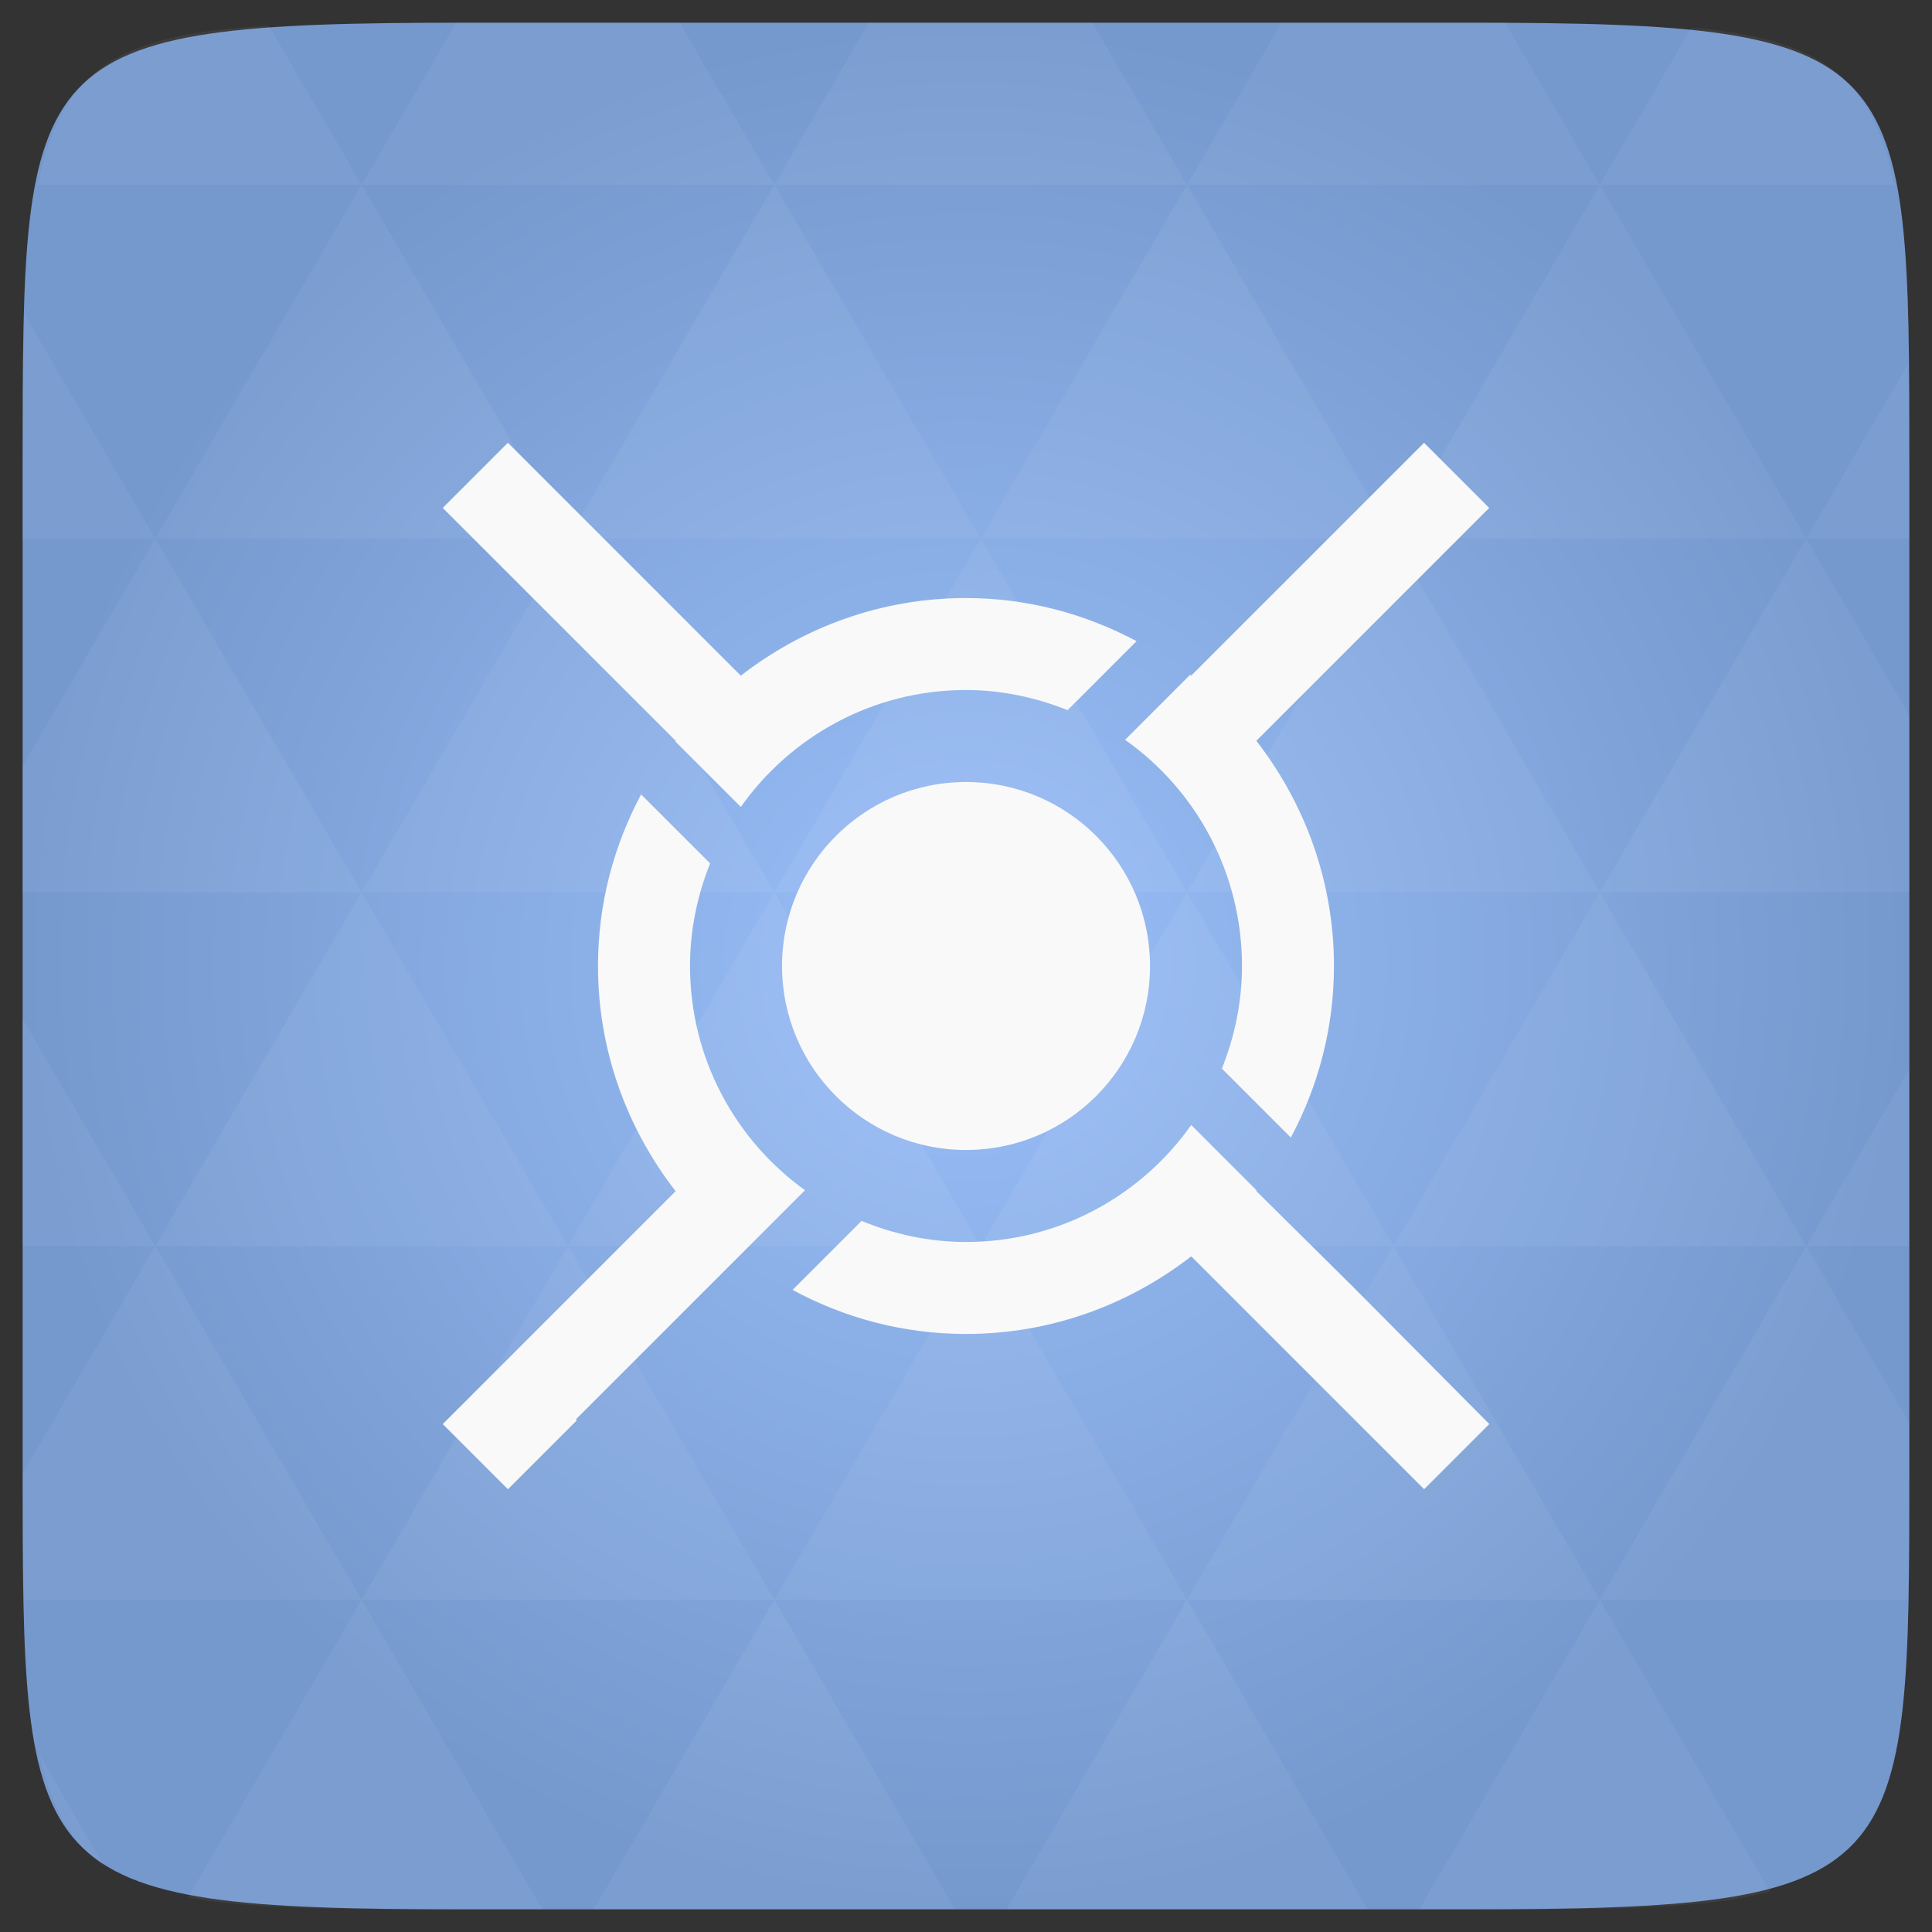 <svg xmlns="http://www.w3.org/2000/svg" xmlns:svg="http://www.w3.org/2000/svg" xmlns:xlink="http://www.w3.org/1999/xlink" id="svg2" width="48" height="48" version="1.1"><rect width="100%" height="100%" fill="#333333" stroke="none"/><defs id="defs4"><linearGradient id="0" x2="0" y1="1050.36" y2="1006.36" gradientUnits="userSpaceOnUse" xlink:href="#1"/><linearGradient id="1"><stop id="stop8" stop-color="#89abc0"/><stop id="stop10" offset="1" stop-color="#c2e2e6"/></linearGradient><radialGradient id="radialGradient3036" cx="148.004" cy="160" r="128" gradientTransform="matrix(0.183,0,0,0.183,-3.101,-5.296)" gradientUnits="userSpaceOnUse" xlink:href="#radial0"/><radialGradient id="radial0" cx="148.004" cy="160" r="128" gradientTransform="matrix(0.183,0,0,0.183,-3.1,-5.297)" gradientUnits="userSpaceOnUse"><stop id="stop7" offset="0" stop-color="#9abff9" stop-opacity="1"/><stop id="stop9" offset="1" stop-color="#7598cd" stop-opacity="1"/></radialGradient><radialGradient id="radialGradient3034" cx="148.004" cy="160" r="128" gradientTransform="matrix(0.183,0,0,0.183,-3.101,-5.296)" gradientUnits="userSpaceOnUse" xlink:href="#radial0"/><linearGradient id="linearGradient3038" x2="0" y1="1050.36" y2="1006.36" gradientTransform="translate(0,-1004.362)" gradientUnits="userSpaceOnUse" xlink:href="#1"/></defs><path id="path11" fill="url(#radialGradient3034)" d="m 47.437,11.547 0,24.906 c 0,10.25 0,10.984 -10.984,10.984 l -24.902,0 C 0.562,47.438 0.562,46.704 0.562,36.454 l 0,-24.906 c 0,-10.25 0,-10.984 10.988,-10.984 l 24.902,0 C 47.437,0.563 47.437,1.297 47.437,11.547 z"/><path id="path15" fill="#fff" fill-opacity=".051" d="m 38.265,47.438 c 2.543,-0.012 4.379,-0.082 5.711,-0.441 l -4.23,-7.25 -4.484,7.691 1.191,0 c 0.641,0 1.242,0 1.812,0 z m 1.48,-7.691 -5.125,-8.789 -5.129,8.789 z m 0,0 7.652,0 c 0.031,-0.973 0.039,-2.062 0.039,-3.297 l 0,-1.098 -2.562,-4.395 z m 5.129,-8.789 -5.129,-8.789 -5.125,8.789 z m 0,0 2.562,0 0,-4.395 z m -10.254,0 -5.129,-8.789 -5.125,8.789 z m -10.254,0 -5.129,8.789 10.254,0 z m 0,0 -5.129,-8.789 -5.125,8.789 z m -10.254,0 -5.129,8.789 10.254,0 z m 0,0 -5.129,-8.789 -5.125,8.789 z m -10.254,0 L 0.562,36.606 c 0,1.168 0.012,2.211 0.039,3.141 l 8.383,0 z m 0,0 -3.297,-5.648 0,5.648 z m 5.125,8.789 -4.312,7.395 C 6.269,47.434 8.48,47.438 11.55,47.438 l 1.922,0 z m 0,-17.578 -5.125,-8.789 -3.297,5.648 0,3.141 z m 0,0 10.254,0 -5.125,-8.789 z M 14.113,13.379 8.984,4.59 3.859,13.379 z m 0,0 10.254,0 -5.129,-8.789 z m 5.125,-8.789 -2.352,-4.027 -5.336,0 c -0.078,0 -0.141,0 -0.215,0 L 8.984,4.59 z m 0,0 10.254,0 -2.352,-4.027 -5.551,0 z m 10.254,0 10.254,0 -2.352,-4.027 c -0.313,0 -0.609,0 -0.941,0 l -4.609,0 z m 0,0 -5.125,8.789 10.254,0 z m 5.129,8.789 10.254,0 -5.129,-8.789 z m 0,0 -5.129,8.789 10.254,0 z m 5.125,8.789 7.691,0 0,-4.395 -2.562,-4.395 z m 5.129,-8.789 2.562,0 0,-1.832 c 0,-0.914 -0.008,-1.75 -0.023,-2.523 z m -15.383,8.789 -5.125,-8.789 -5.129,8.789 z m 10.254,-17.578 7.309,0 C 46.5,1.833 45.167,0.961 42.023,0.688 z m -30.762,0 L 6.679,0.637 C 3.019,0.844 1.539,1.633 0.945,4.59 z M 3.859,13.379 0.621,7.825 c -0.043,1.074 -0.059,2.309 -0.059,3.723 l 0,1.832 z m 15.379,26.367 -4.484,7.691 8.973,0 z m 10.254,0 -4.484,7.691 8.973,0 z M 2.593,46.368 0.992,43.622 c 0.293,1.316 0.785,2.18 1.602,2.746 z"/><path id="path32" fill="#f9f9f9" fill-opacity="1" d="m 28.572,24 c 0,2.525 -2.047,4.571 -4.571,4.571 -2.525,0 -4.571,-2.047 -4.571,-4.571 0,-2.525 2.047,-4.571 4.571,-4.571 2.525,0 4.571,2.047 4.571,4.571 z" color="#000"/><path id="path34" fill="#f9f9f9" fill-opacity="1" d="M 12.619,11 11,12.619 l 5.786,5.786 0,0.024 1.619,1.619 c 1.242,-1.754 3.283,-2.905 5.595,-2.905 0.893,0 1.741,0.189 2.524,0.5 l 1.714,-1.714 c -1.27,-0.674 -2.701,-1.071 -4.238,-1.071 -2.11,0 -4.048,0.728 -5.595,1.929 l -5.786,-5.786 z m 22.762,0 -5.786,5.786 c -0.009,-0.007 -0.015,-0.017 -0.024,-0.024 l -1.619,1.619 c 1.76,1.241 2.905,3.301 2.905,5.619 0,0.901 -0.184,1.759 -0.5,2.548 l 1.714,1.714 c 0.68,-1.275 1.071,-2.717 1.071,-4.262 0,-2.11 -0.728,-4.048 -1.929,-5.595 l 5.786,-5.786 -1.619,-1.619 z m -19.453,8.738 c -0.68,1.275 -1.071,2.717 -1.071,4.262 0,2.11 0.728,4.048 1.929,5.595 L 11,35.381 l 1.619,1.619 1.714,-1.714 -0.024,-0.024 5.691,-5.691 c -1.73,-1.245 -2.857,-3.278 -2.857,-5.572 0,-0.901 0.184,-1.759 0.5,-2.548 L 15.929,19.738 z M 29.595,27.952 c -1.242,1.754 -3.283,2.905 -5.595,2.905 -0.92,0 -1.794,-0.195 -2.595,-0.524 l -1.714,1.714 c 1.286,0.696 2.746,1.095 4.31,1.095 2.11,0 4.048,-0.728 5.595,-1.929 l 5.786,5.786 1.619,-1.619 -3.405,-3.429 -2.381,-2.357 c 0.004,-0.005 -0.004,-0.019 0,-0.024 l -1.619,-1.619 z" color="#000"/></svg>